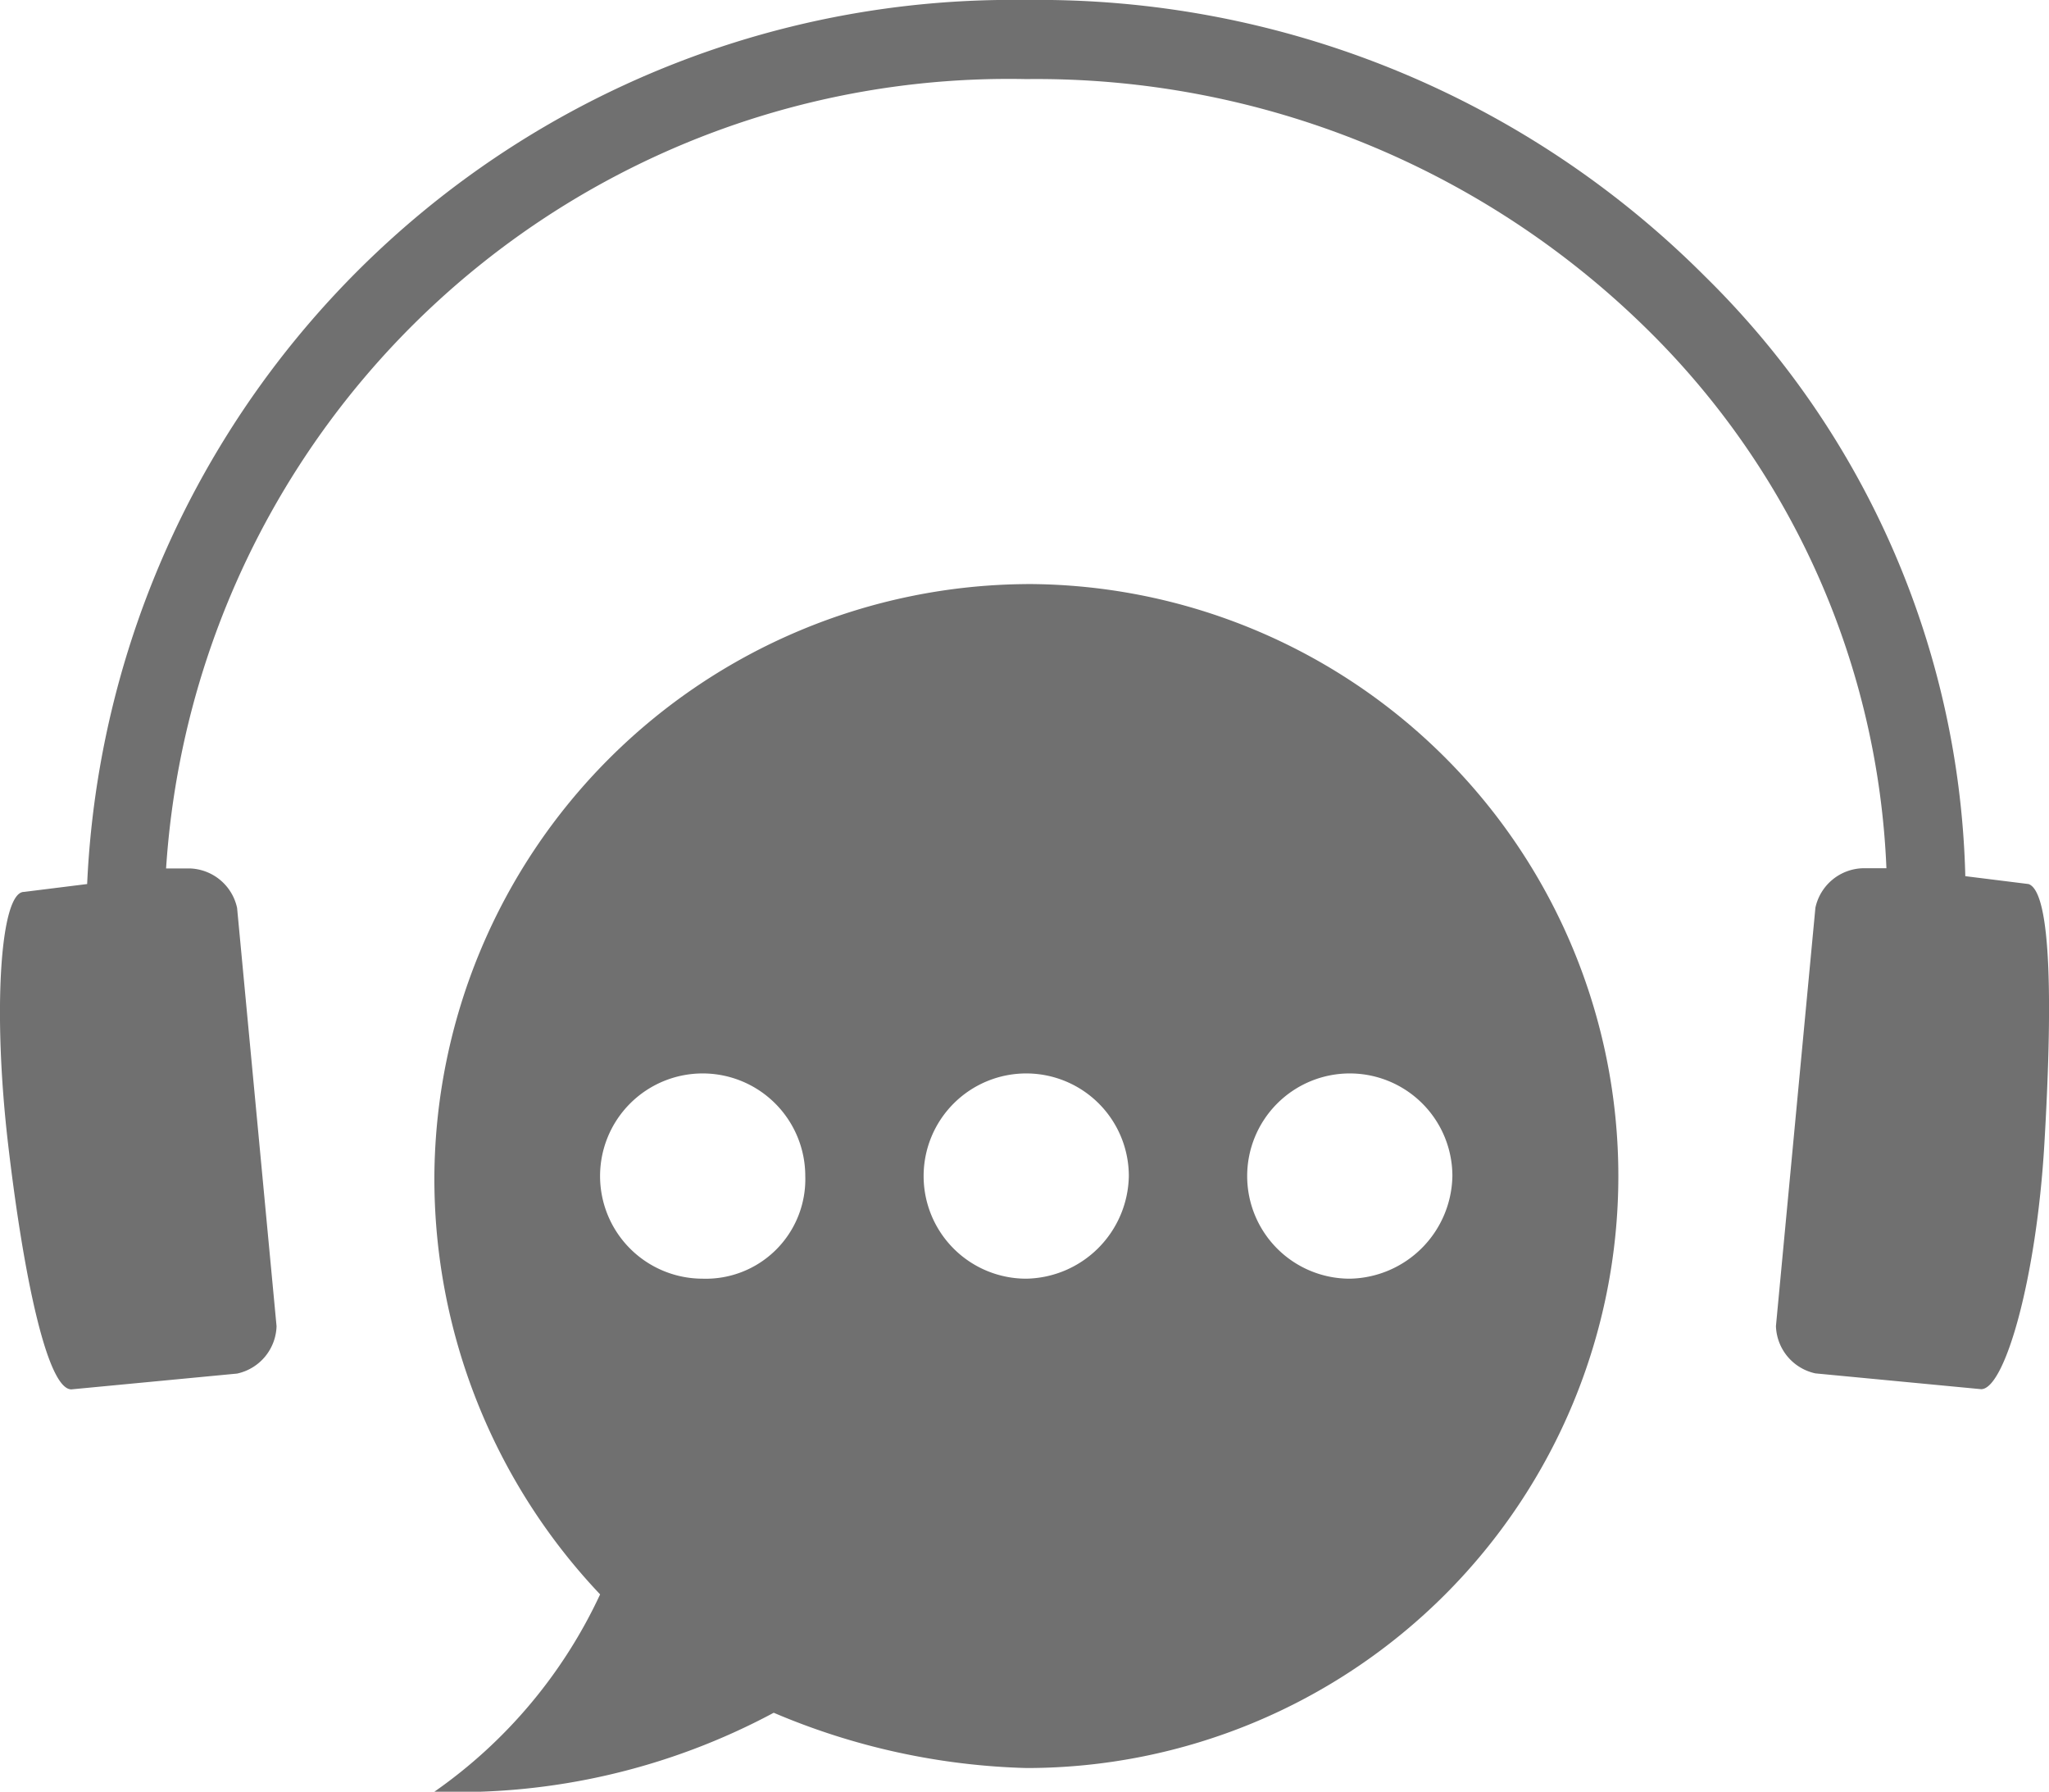 <svg xmlns="http://www.w3.org/2000/svg" width="42.157" height="36.857" viewBox="0 0 42.157 36.857">
    <path data-name="Path 2240" d="M29.677 20.8A12.266 12.266 0 0 0 17.5 32.977a12.436 12.436 0 0 0 3.41 8.605 10.183 10.183 0 0 1-3.41 4.059 13.762 13.762 0 0 0 6.982-1.624 14.216 14.216 0 0 0 5.2 1.137 12.177 12.177 0 0 0 0-24.355zM23.02 35.088a2.111 2.111 0 1 1 2.111-2.111 2.047 2.047 0 0 1-2.111 2.111zm6.657 0a2.111 2.111 0 1 1 2.111-2.111 2.149 2.149 0 0 1-2.111 2.111zm6.657 0a2.111 2.111 0 1 1 2.111-2.111 2.149 2.149 0 0 1-2.11 2.111z" transform="translate(-8.563 -8.785)" style="fill:#707070"/>
    <path data-name="Path 2241" d="m53.731 31.585-1.3-.162a17.911 17.911 0 0 0-5.358-12.34A19.372 19.372 0 0 0 33.11 13.4a19.05 19.05 0 0 0-19.321 18.185l-1.3.162c-.487 0-.649 2.435-.325 5.2s.812 5.033 1.3 5.033l3.41-.325a1.029 1.029 0 0 0 .812-.974l-.812-8.605a1.029 1.029 0 0 0-.974-.812h-.487a17.373 17.373 0 0 1 17.7-16.237 17.908 17.908 0 0 1 12.827 5.2 16.489 16.489 0 0 1 4.868 11.033h-.487a1.029 1.029 0 0 0-.974.812l-.812 8.605a1.029 1.029 0 0 0 .812.974l3.41.325c.487 0 1.137-2.273 1.3-5.033s.161-5.196-.326-5.358z" transform="translate(-11.996 -13.4)" style="fill:#707070"/>
</svg>
